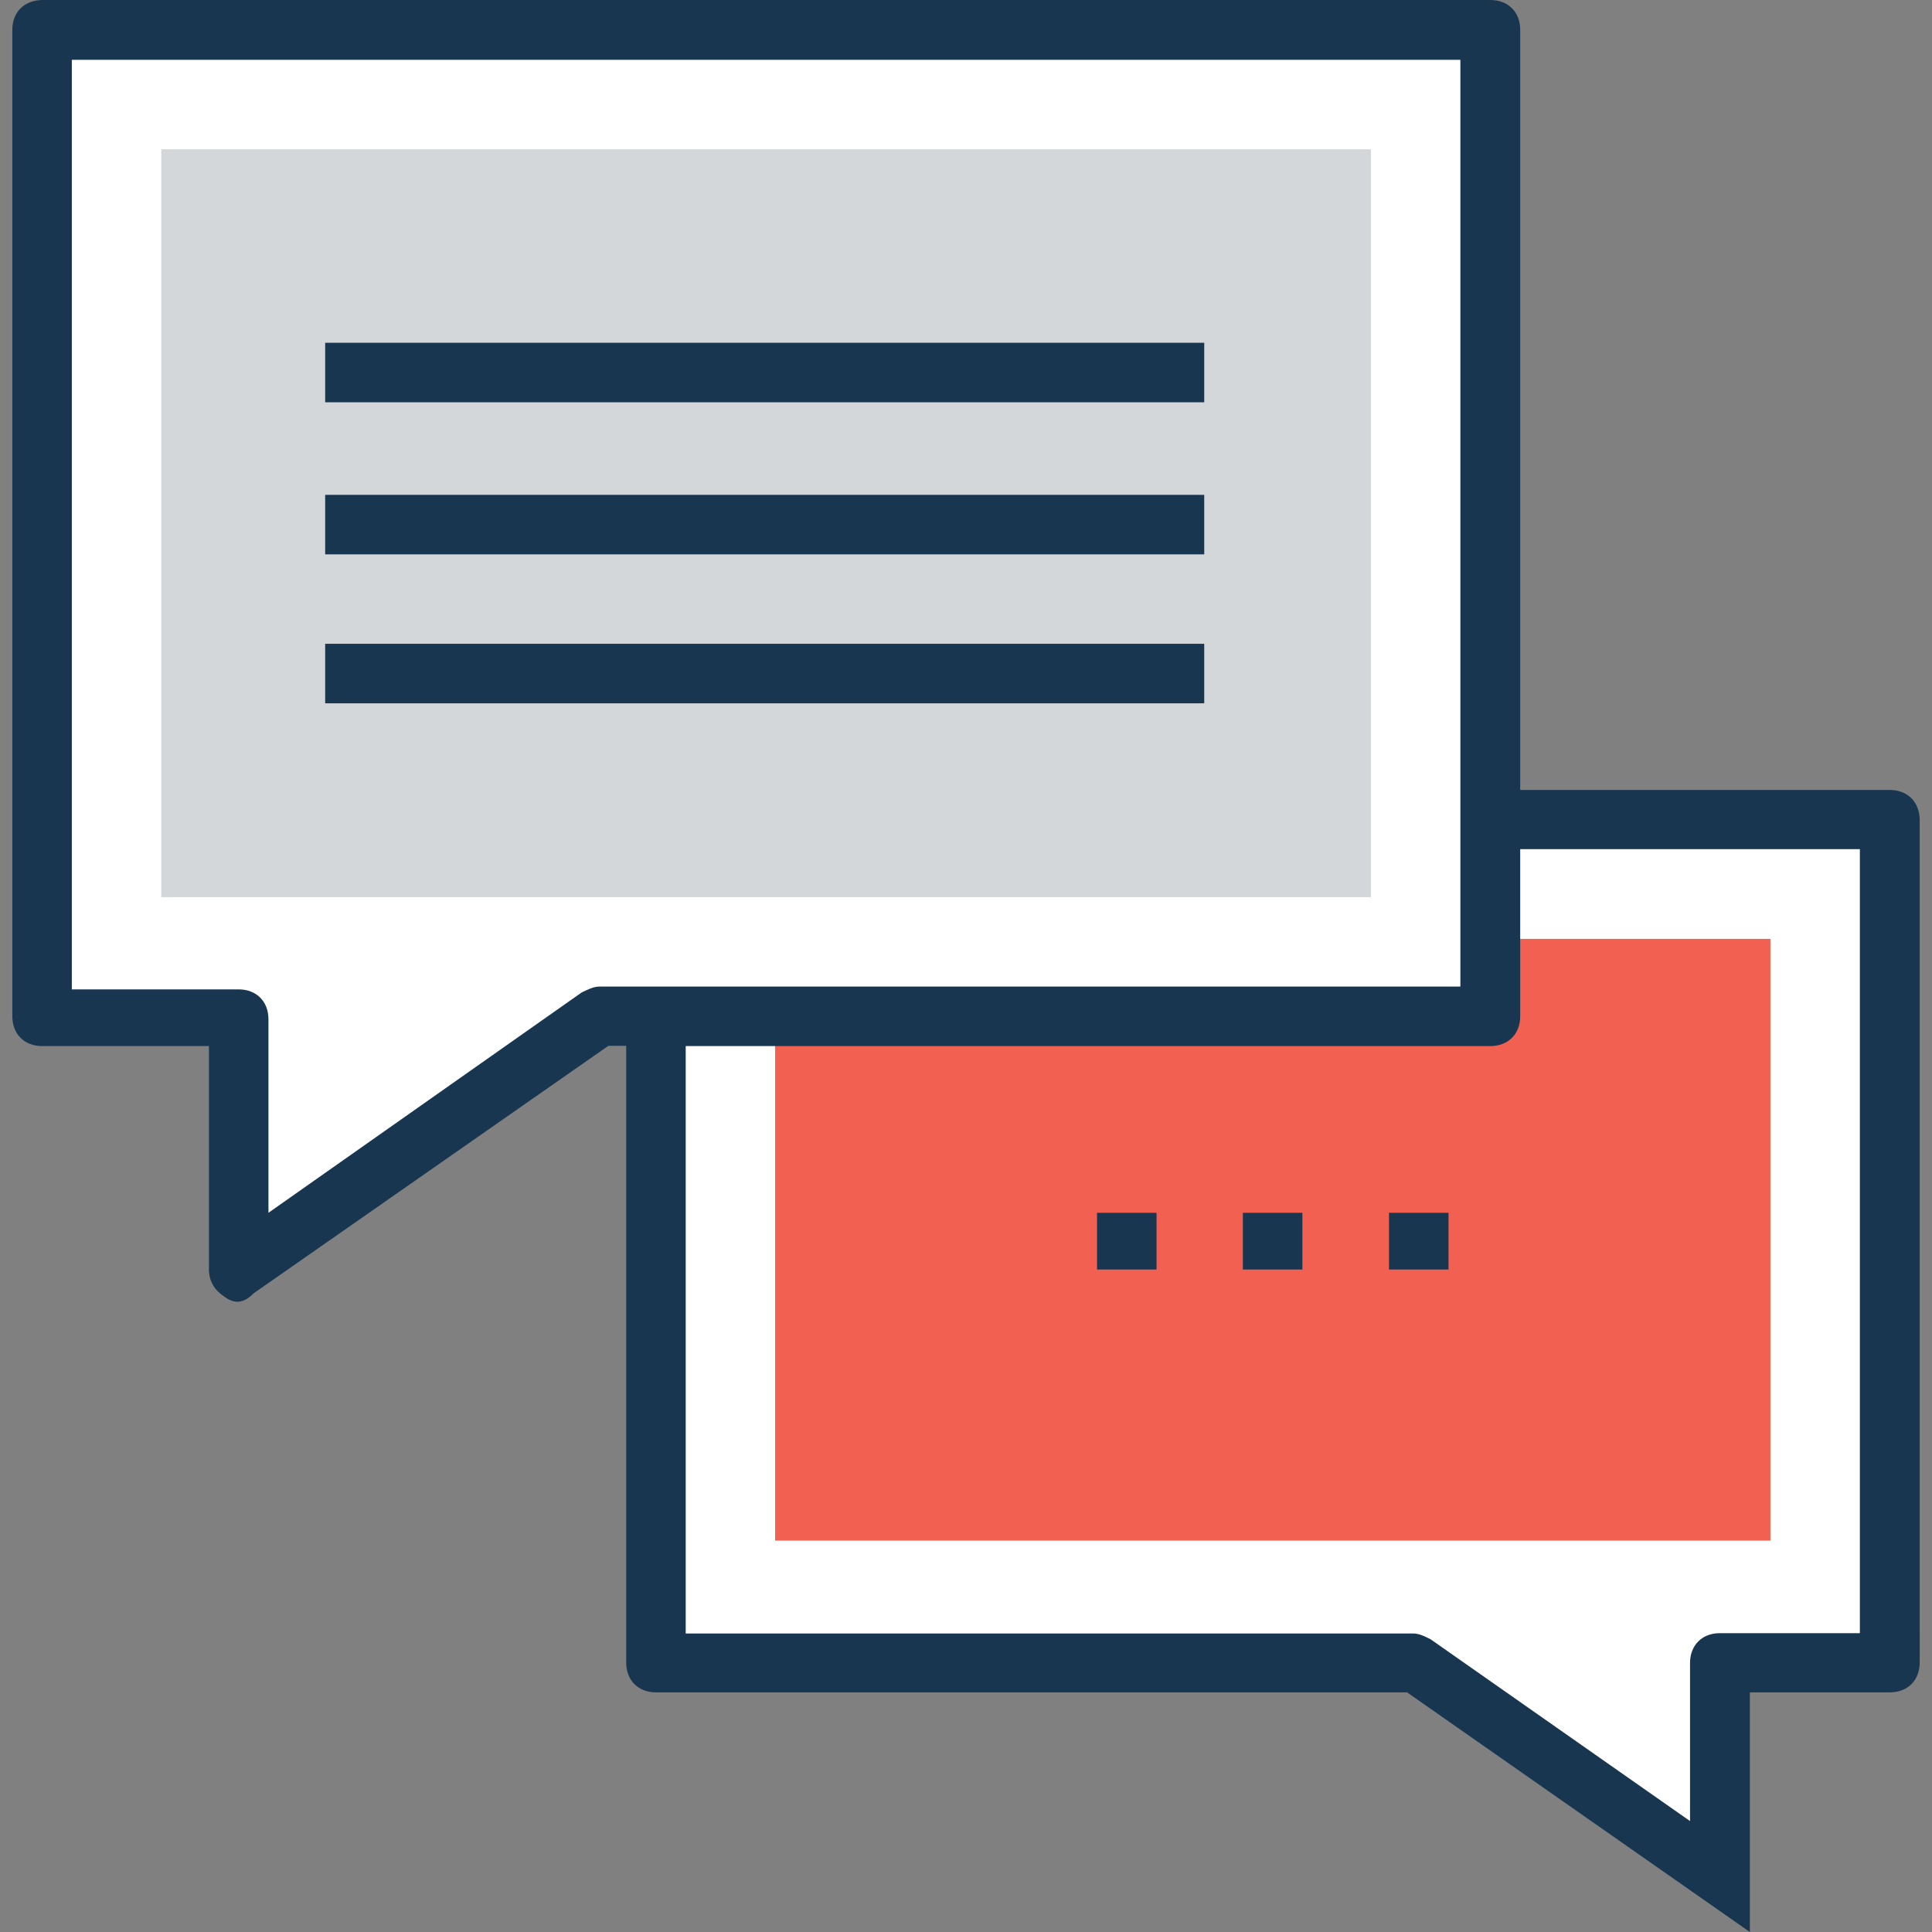 <?xml version="1.0" encoding="iso-8859-1"?>
<!-- Generator: Adobe Illustrator 19.0.0, SVG Export Plug-In . SVG Version: 6.00 Build 0)  -->
<svg version="1.1" id="Layer_1" xmlns="http://www.w3.org/2000/svg" xmlns:xlink="http://www.w3.org/1999/xlink" x="0px" y="0px"
	 viewBox="0 0 400.808 400.808" style="enable-background:new 0 0 400.808 400.808;" xml:space="preserve">
<rect x="0" y="0" width="400.808" height="400.808" fill="#808080" stroke="none"/>
<polygon style="fill:#FFFFFF;" points="391.984,170.02 391.984,344.954 356.752,344.954 356.752,389.495 293.721,344.954 
	136.048,344.954 136.048,210.812 309.172,210.812 309.172,170.02 "/>
<polygon style="fill:#F16051;" points="367.289,194.78 367.289,319.612 160.808,319.612 160.808,210.812 309.172,210.812 
	309.172,194.78 "/>
<polygon style="fill:#FFFFFF;" points="8.76,6.206 8.76,210.812 49.552,210.812 49.552,263.37 124.347,210.812 309.172,210.812 
	309.172,6.206 "/>
<path style="fill:#193651;" d="M391.984,163.879h-76.606V6.206c0-3.685-2.457-6.206-6.206-6.206H8.76
	C5.01,0.065,2.554,2.521,2.554,6.206v204.606c0,3.685,2.457,6.206,6.206,6.206h34.586v46.352c0,2.457,1.228,4.331,3.103,5.56
	c2.457,1.875,4.331,1.228,6.206-0.646l73.568-51.329h3.685v127.935c0,3.685,2.457,6.206,6.206,6.206h155.798l71.111,49.713v-49.713
	h29.026c3.685,0,6.206-2.457,6.206-6.206V170.02C398.19,166.335,395.733,163.879,391.984,163.879z M124.347,204.671
	c-1.228,0-2.457,0.646-3.685,1.228l-64.97,45.705v-40.145c0-3.685-2.457-6.206-6.206-6.206H14.901V12.412h288.065v192.259H124.347z
	 M385.842,338.812h-29.026c-3.685,0-6.206,2.457-6.206,6.206v32.776l-53.786-37.689c-1.228-0.646-2.457-1.228-3.685-1.228H142.255
	V217.018h166.917c3.685,0,6.206-2.457,6.206-6.206v-34.651h70.465V338.812z"/>
<rect x="33.455" y="30.966" style="fill:#D3D7DA;" width="250.958" height="155.152"/>
<g>
	<rect x="67.459" y="71.111" style="fill:#193651;" width="182.368" height="12.347"/>
	<rect x="67.459" y="102.659" style="fill:#193651;" width="182.368" height="12.347"/>
	<rect x="67.459" y="133.56" style="fill:#193651;" width="182.368" height="12.347"/>
	<rect x="227.588" y="251.604" style="fill:#193651;" width="12.347" height="11.766"/>
	<rect x="257.842" y="251.604" style="fill:#193651;" width="12.347" height="11.766"/>
	<rect x="288.162" y="251.604" style="fill:#193651;" width="12.347" height="11.766"/>
</g>
<g>
</g>
<g>
</g>
<g>
</g>
<g>
</g>
<g>
</g>
<g>
</g>
<g>
</g>
<g>
</g>
<g>
</g>
<g>
</g>
<g>
</g>
<g>
</g>
<g>
</g>
<g>
</g>
<g>
</g>
</svg>
